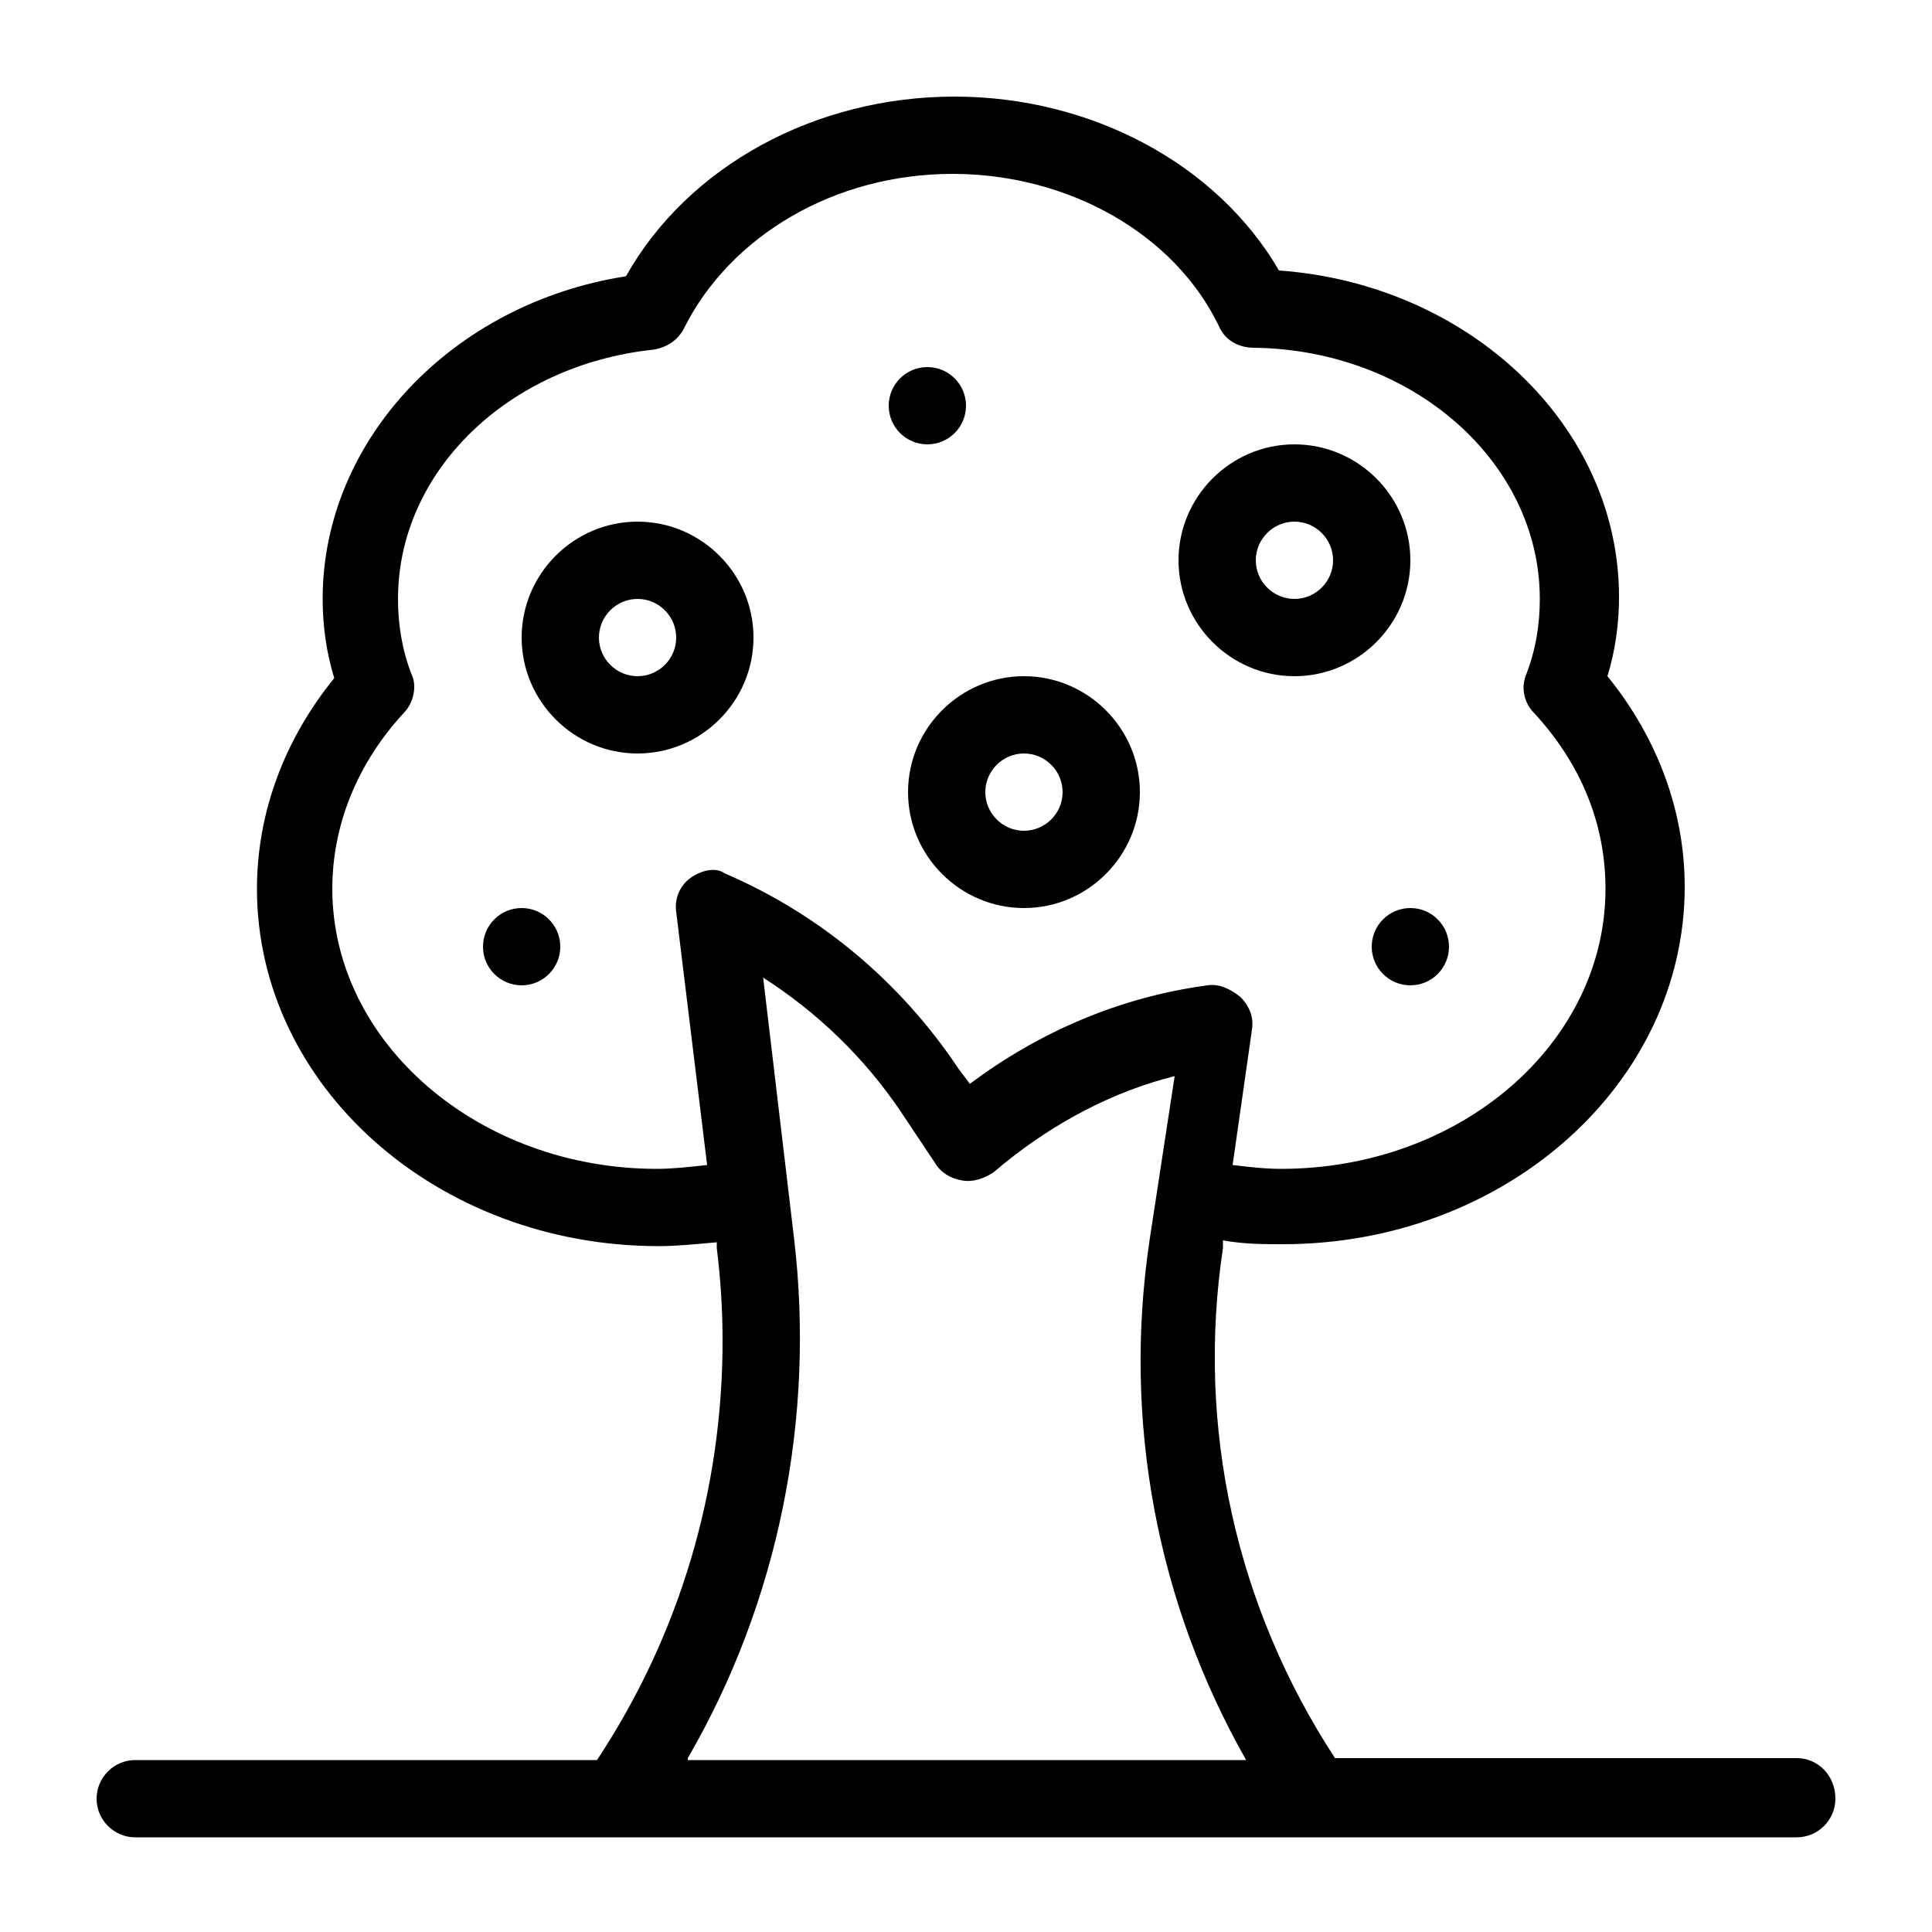 <?xml version="1.0" encoding="utf-8"?>
<!-- Generator: Adobe Illustrator 21.0.2, SVG Export Plug-In . SVG Version: 6.00 Build 0)  -->
<svg version="1.1" id="Layer_1" xmlns="http://www.w3.org/2000/svg" xmlns:xlink="http://www.w3.org/1999/xlink" x="0px" y="0px"
	 viewBox="0 0 100 100" style="enable-background:new 0 0 100 100;" xml:space="preserve">
<g>
	<path d="M93,91H69.1c-5.1-7.8-7.2-17.1-5.8-26.4l0-0.4c1.1,0.2,2.1,0.2,3.1,0.2c11.5,0,20.8-8.3,20.8-18.5c0-3.9-1.4-7.7-4-10.9
		c0.4-1.3,0.6-2.7,0.6-4.1c0-8.9-7.8-16.2-17.6-16.9C63,8.5,56.5,5,49.4,5c-7.2,0-13.8,3.6-17,9.3c-9,1.4-15.7,8.5-15.7,16.7
		c0,1.4,0.2,2.8,0.6,4.1c-2.6,3.2-4,7-4,10.9c0,10.2,9.3,18.5,20.8,18.5c0.9,0,1.9-0.1,3-0.2l0,0.3c0.2,1.6,0.3,3.2,0.3,4.8
		c0,7.7-2.2,15.2-6.5,21.7H7c-1.1,0-2,0.9-2,2c0,1.1,0.9,2,2,2h86c1.1,0,2-0.9,2-2C95,91.9,94.1,91,93,91z M35.8,45.4
		c-0.6,0.4-0.9,1.1-0.8,1.8l1.6,13.1c-0.9,0.1-1.8,0.2-2.6,0.2c-9.2,0-16.8-6.5-16.8-14.5c0-3.3,1.3-6.5,3.7-9.1
		c0.5-0.5,0.7-1.4,0.4-2c-0.5-1.3-0.7-2.6-0.7-3.9c0-6.6,5.7-12.1,13.2-12.9c0.7-0.1,1.3-0.5,1.6-1.1c2.4-4.8,7.8-8,13.9-8
		c6,0,11.5,3.1,13.8,7.9c0.3,0.7,1,1.1,1.8,1.1c8.2,0.1,14.8,5.9,14.8,13c0,1.3-0.2,2.6-0.7,3.9c-0.3,0.7-0.1,1.5,0.4,2
		c2.4,2.6,3.7,5.7,3.7,9.1c0,8-7.5,14.5-16.8,14.5c-0.8,0-1.7-0.1-2.5-0.2l1-7c0.1-0.6-0.1-1.2-0.6-1.7c-0.5-0.4-1.1-0.7-1.7-0.6
		c-4.5,0.6-8.7,2.4-12.3,5.1l-0.6-0.8c-3-4.5-7.2-8-12.1-10.1C37.1,44.9,36.4,45,35.8,45.4z M35.6,91c4.7-8.1,6.6-17.6,5.5-26.9
		l-1.6-13.5c2.8,1.8,5.2,4.1,7.1,6.9l1.8,2.7c0.3,0.5,0.8,0.8,1.4,0.9s1.1-0.1,1.6-0.4l0.6-0.5c2.6-2.1,5.6-3.7,8.8-4.5l-1.3,8.5
		c-1.4,9.4,0.4,18.8,5,26.9H35.6z"/>
	<path d="M33,27c-3.3,0-6,2.7-6,6s2.7,6,6,6s6-2.7,6-6S36.3,27,33,27z M33,35c-1.1,0-2-0.9-2-2c0-1.1,0.9-2,2-2s2,0.9,2,2
		C35,34.1,34.1,35,33,35z"/>
	<path d="M47,41c0,3.3,2.7,6,6,6s6-2.7,6-6s-2.7-6-6-6S47,37.7,47,41z M53,39c1.1,0,2,0.9,2,2c0,1.1-0.9,2-2,2s-2-0.9-2-2
		C51,39.9,51.9,39,53,39z"/>
	<path d="M67,35c3.3,0,6-2.7,6-6s-2.7-6-6-6s-6,2.7-6,6S63.7,35,67,35z M67,27c1.1,0,2,0.9,2,2c0,1.1-0.9,2-2,2s-2-0.9-2-2
		C65,27.9,65.9,27,67,27z"/>
	<circle cx="73" cy="49" r="2"/>
	<circle cx="27" cy="49" r="2"/>
	<circle cx="48" cy="21" r="2"/>
</g>
</svg>
